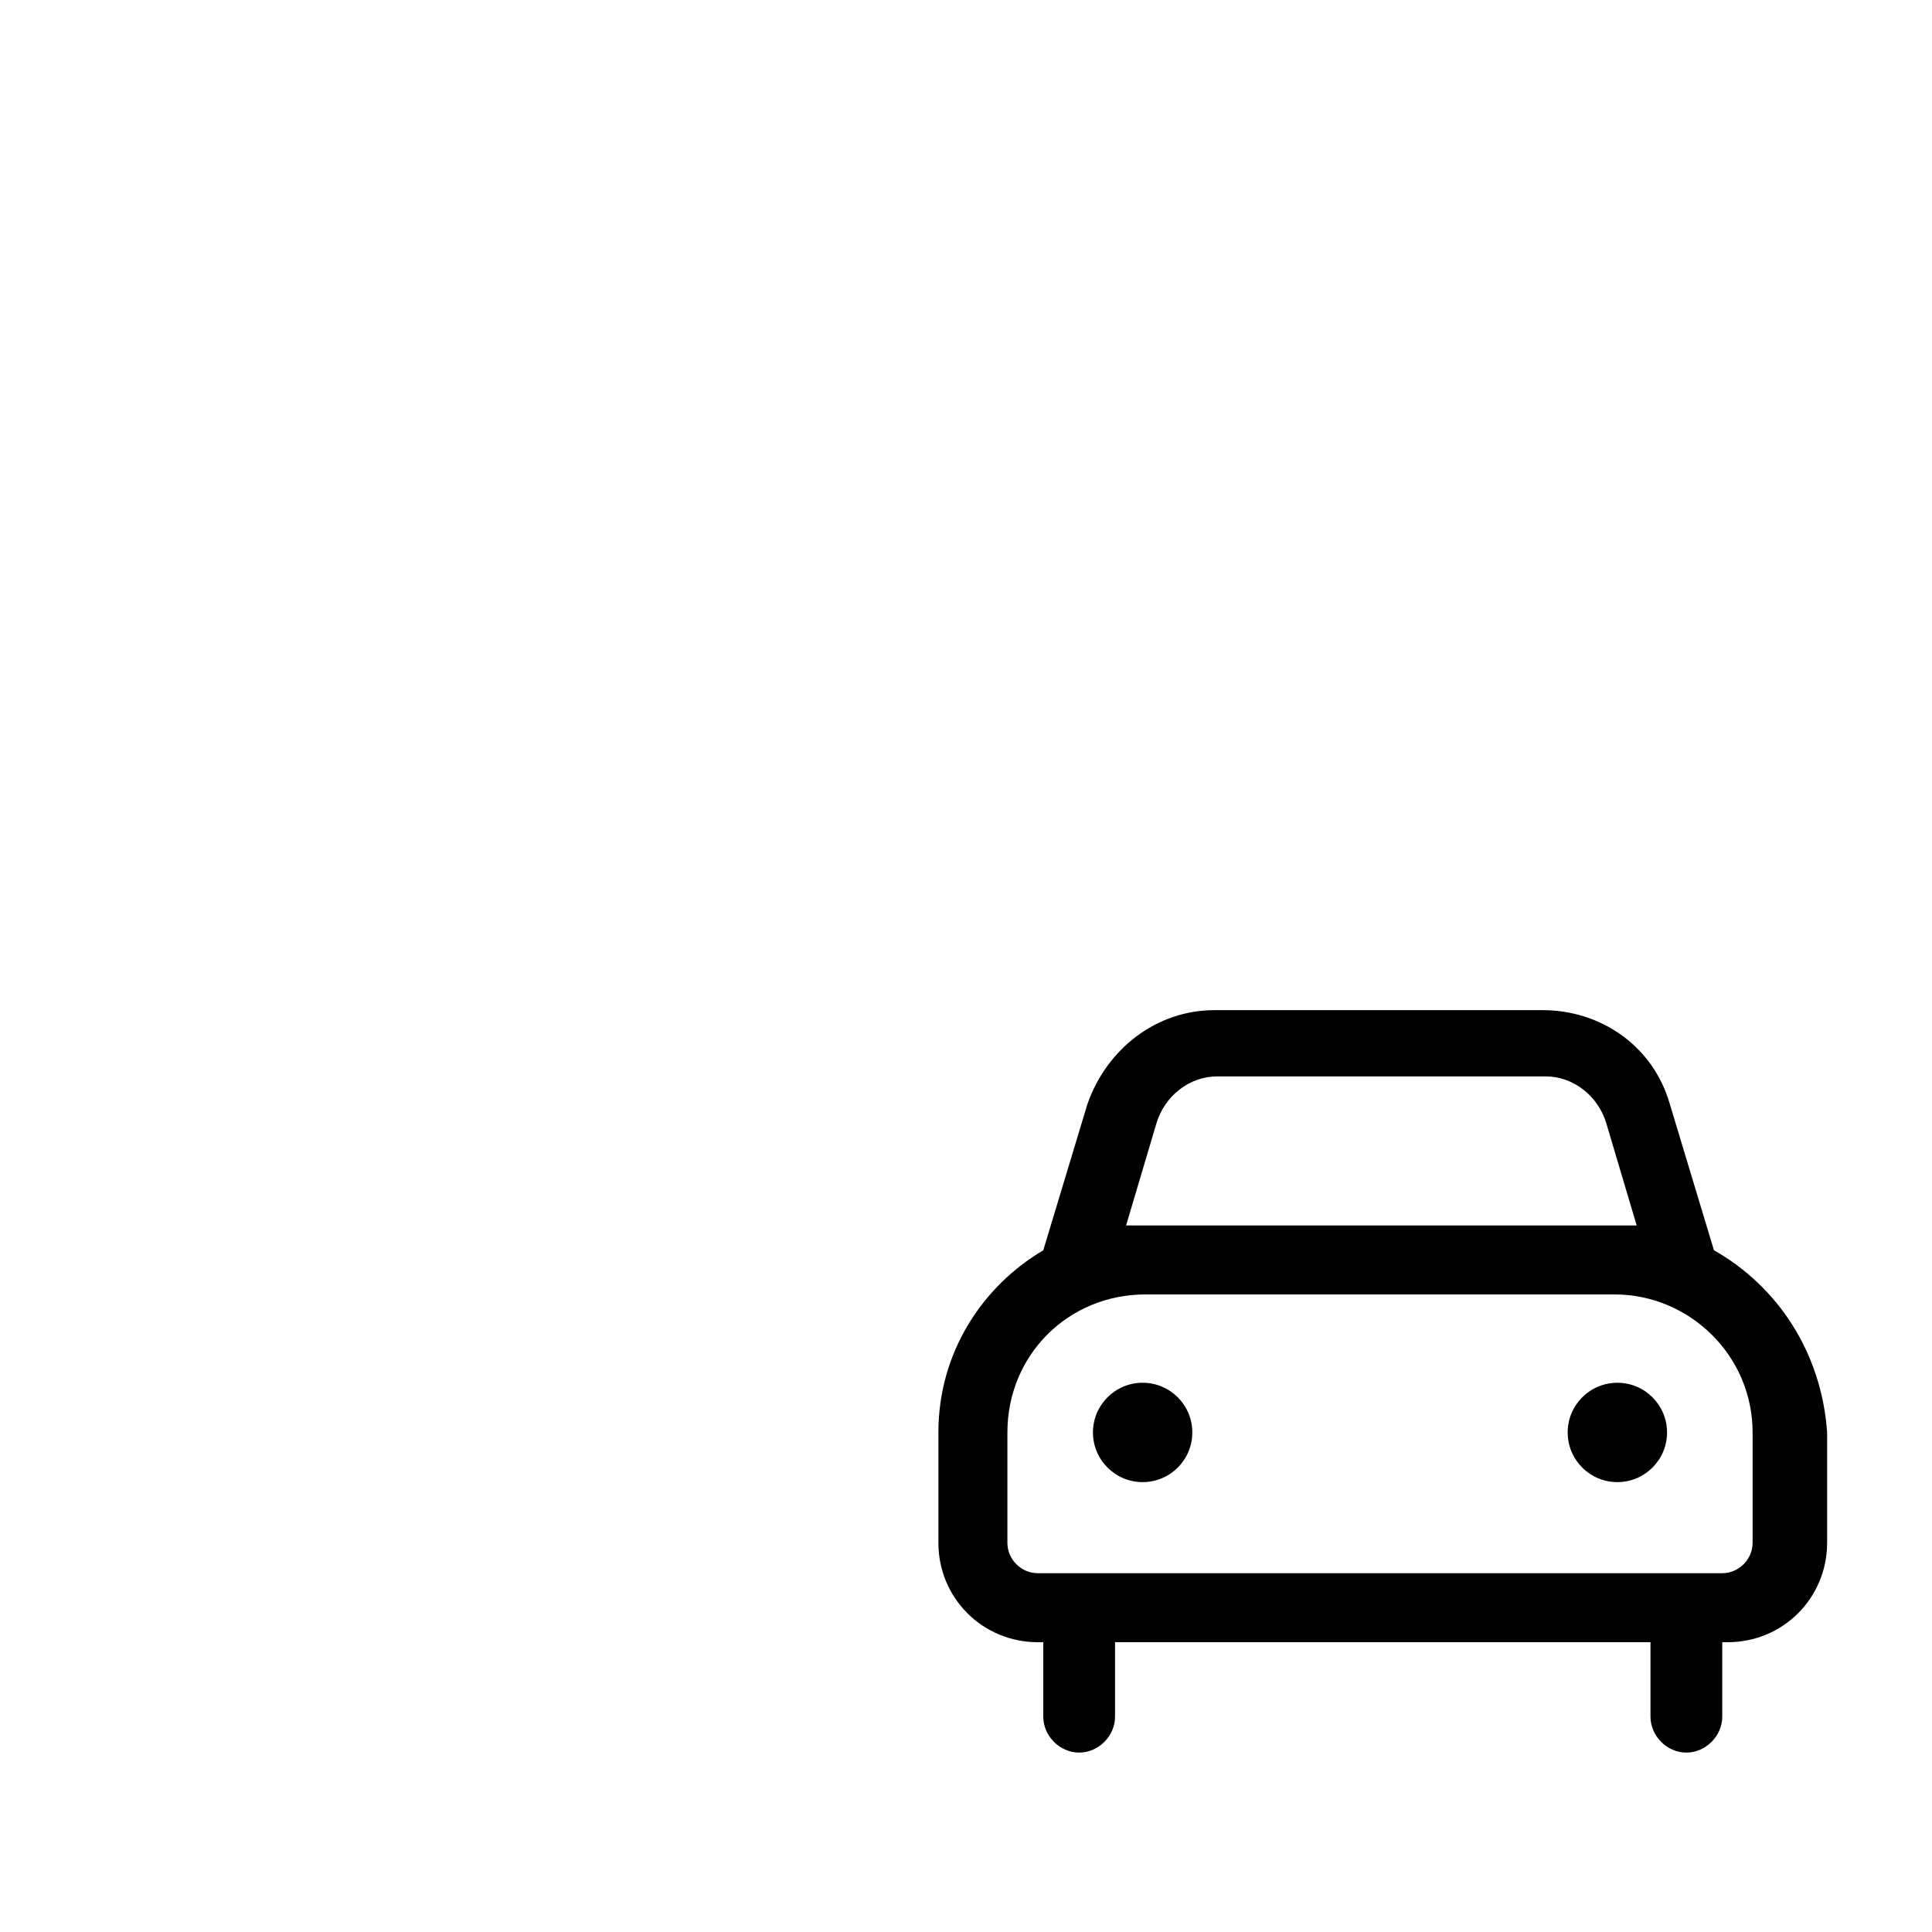 <svg xmlns="http://www.w3.org/2000/svg" xmlns:xlink="http://www.w3.org/1999/xlink" version="1.1" x="0px" y="0px" viewBox="0 0 70 70" style="enable-background:new 0 0 70 70;" xml:space="preserve"><g><ellipse cx="41.4" cy="51.9" rx="1.8" ry="1.8"/><ellipse cx="58.6" cy="51.9" rx="1.8" ry="1.8"/><path d="M62.1,45.3C62.1,45.3,62.1,45.3,62.1,45.3L60.5,40c-0.6-2.1-2.5-3.4-4.6-3.4H44c-2.1,0-3.9,1.4-4.6,3.4l-1.6,5.3   c0,0,0,0,0,0C35.6,46.6,34,49,34,51.9v4c0,2,1.6,3.6,3.6,3.6h0.2c0,0,0,0,0,0.1v2.6c0,0.7,0.6,1.3,1.3,1.3s1.3-0.6,1.3-1.3v-2.6   c0,0,0,0,0-0.1h19.4c0,0,0,0,0,0.1v2.6c0,0.7,0.6,1.3,1.3,1.3s1.3-0.6,1.3-1.3v-2.6c0,0,0,0,0-0.1h0.2c2,0,3.6-1.6,3.6-3.6v-4   C66,49,64.4,46.6,62.1,45.3z M40.8,44.4l1.1-3.7c0.3-1,1.2-1.7,2.2-1.7H56c1,0,1.9,0.7,2.2,1.7l1.1,3.7h-0.7h-17H40.8z M63.5,55.9   c0,0.6-0.5,1.1-1.1,1.1H37.6c-0.6,0-1.1-0.5-1.1-1.1v-4c0-2.8,2.2-5,5-5h17c2.7,0,5,2.2,5,5V55.9z"/></g></svg>